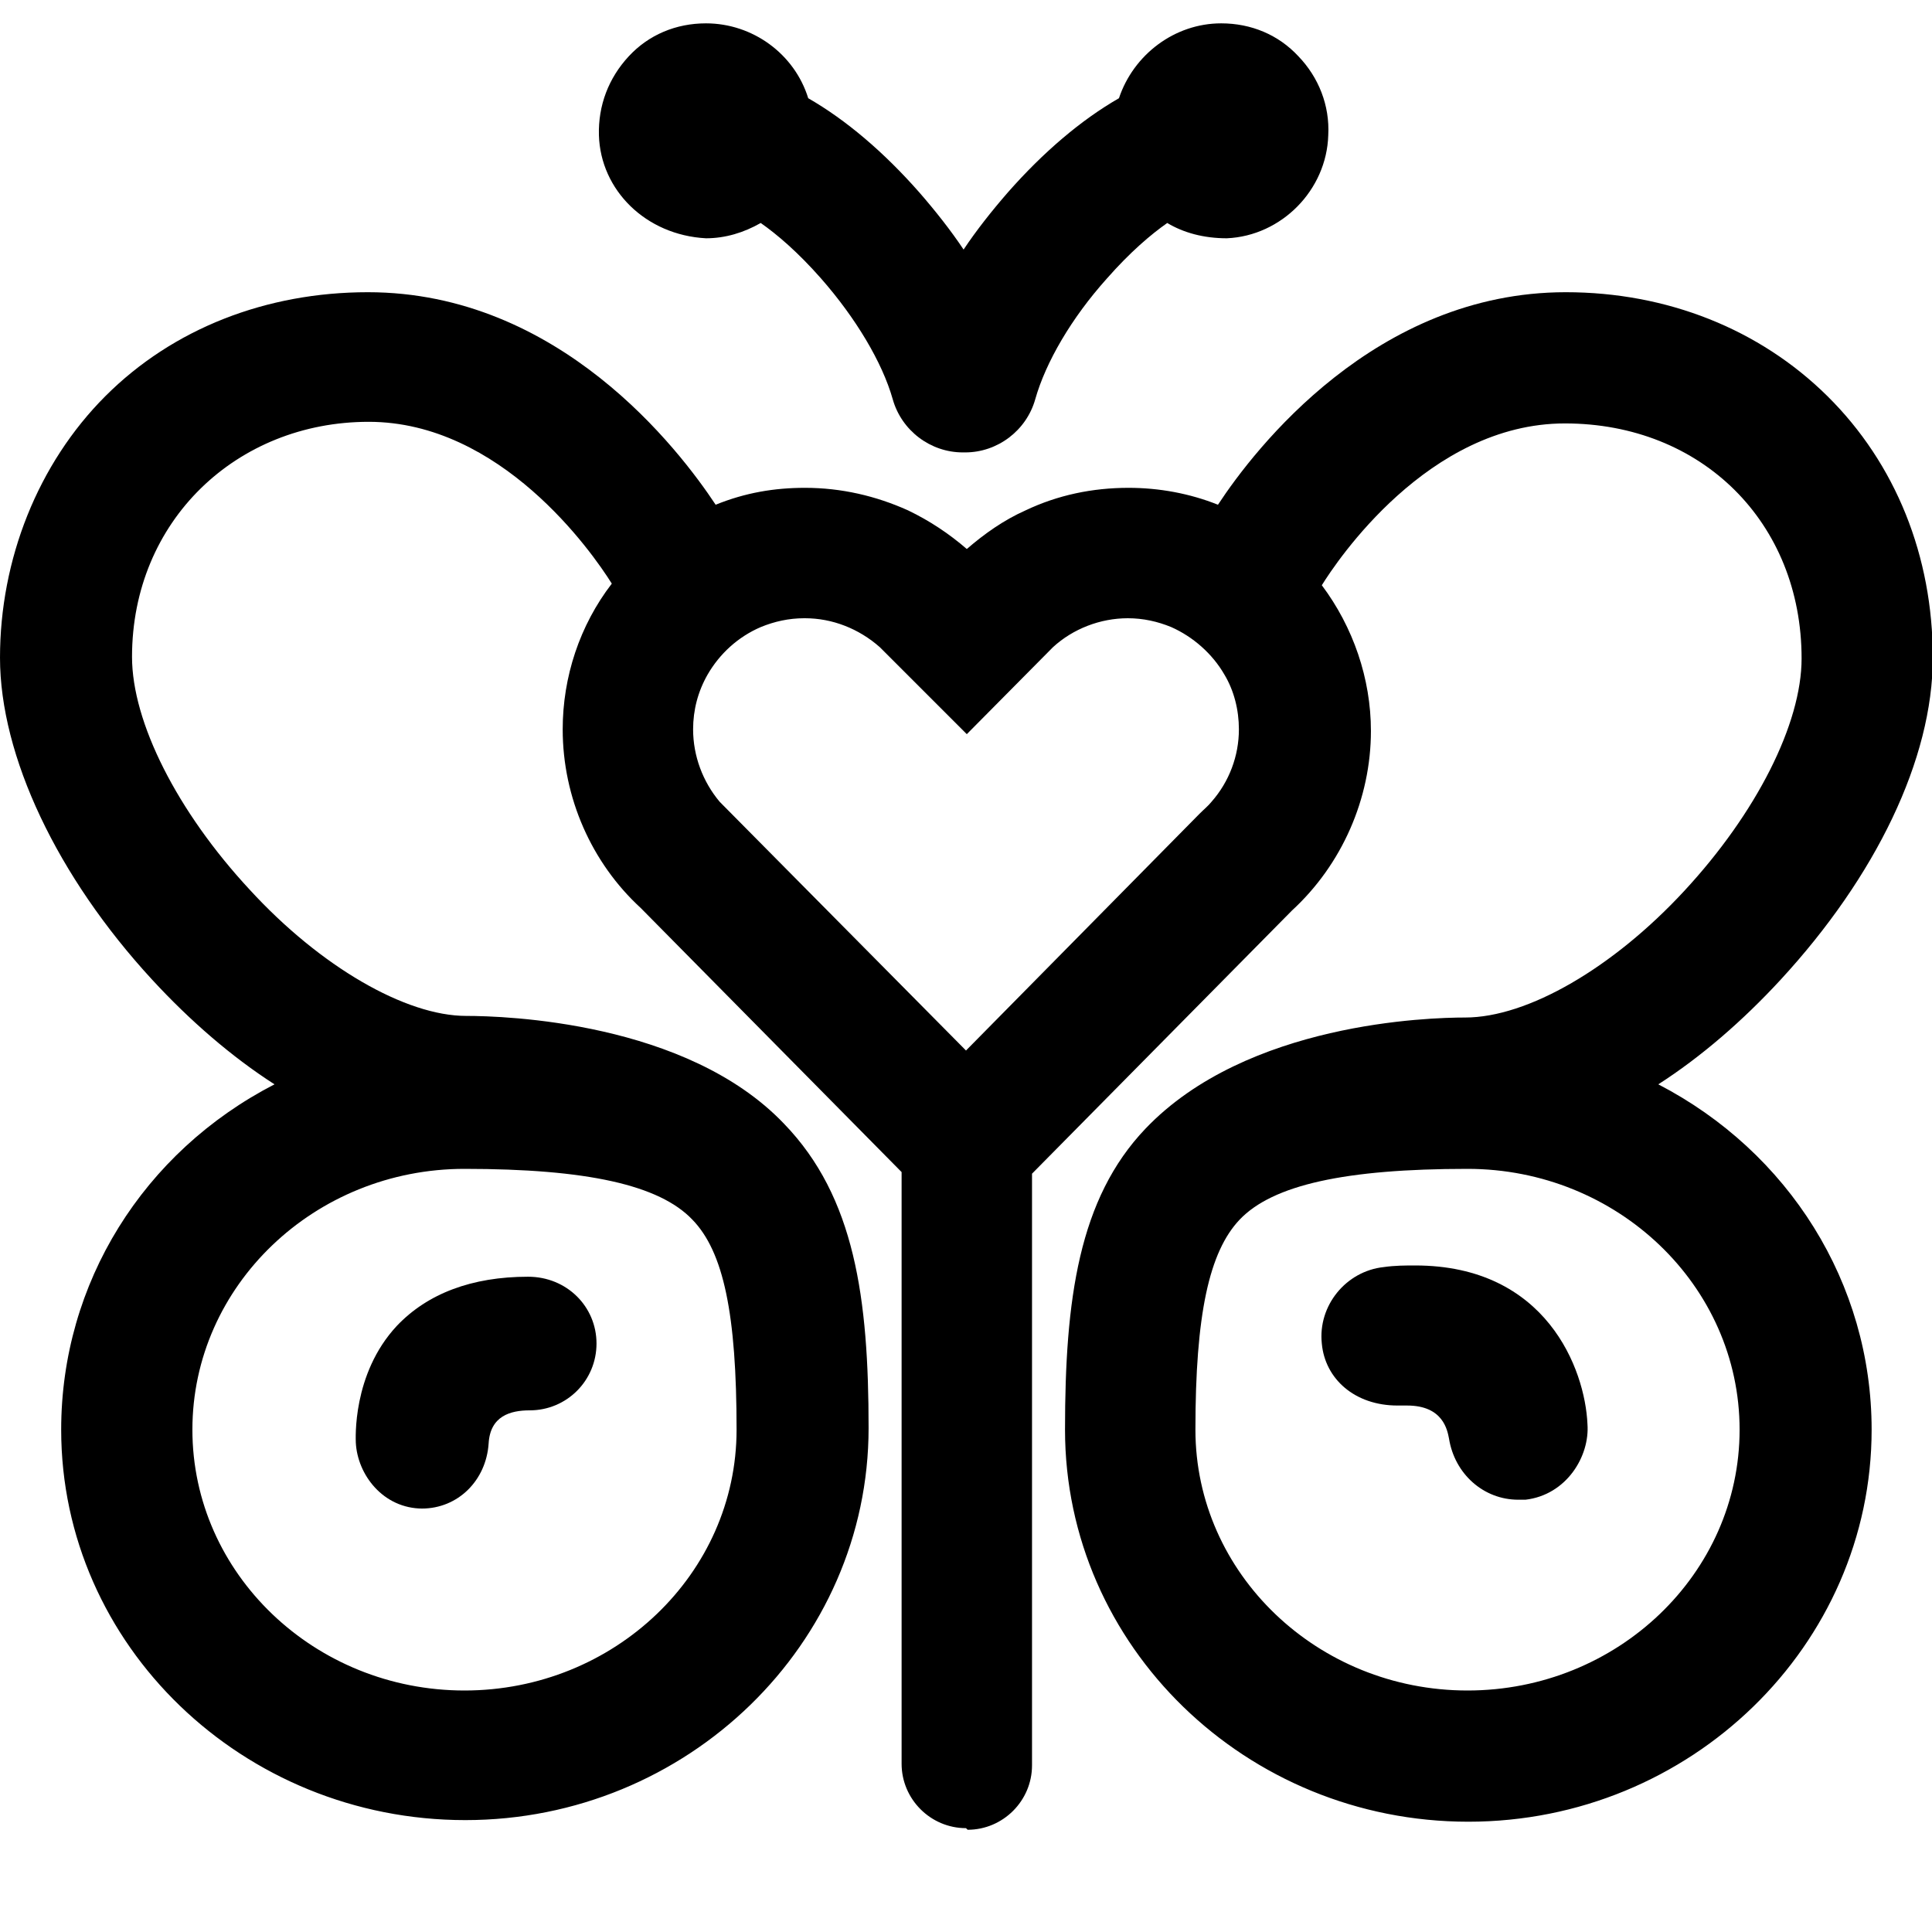 <?xml version="1.0" encoding="UTF-8"?>
<svg id="Laag_1" xmlns="http://www.w3.org/2000/svg" version="1.1" viewBox="0 0 24 24">
  <!-- Generator: Adobe Illustrator 29.1.0, SVG Export Plug-In . SVG Version: 2.1.0 Build 142)  -->
  <path d="M12,22.71c-.44,0-.8-.36-.8-.8v-7.35l-3.24-3.28c-.61-.56-.97-1.37-.97-2.22,0-.65.21-1.29.61-1.81-.25-.4-1.38-2.01-3.02-2.01s-2.94,1.23-2.94,2.92c0,.81.56,1.92,1.46,2.89.88.96,1.94,1.57,2.69,1.57h0c.48,0,2.74.07,3.95,1.34.88.91,1.05,2.17,1.05,3.78,0,2.68-2.25,4.87-5.01,4.87S.76,20.44.76,17.76c0-1.82,1.02-3.45,2.65-4.29-.53-.34-1.05-.79-1.52-1.3-1.18-1.28-1.89-2.78-1.89-4s.47-2.41,1.31-3.25c.84-.84,2-1.29,3.26-1.29,2.38,0,3.87,1.96,4.32,2.64.37-.15.73-.21,1.11-.21.45,0,.88.1,1.28.28.27.13.51.29.73.48.22-.19.46-.36.73-.48.4-.19.83-.28,1.28-.28.38,0,.76.07,1.11.21.46-.7,1.96-2.64,4.32-2.64,1.26,0,2.41.46,3.25,1.29.85.84,1.31,1.99,1.31,3.25s-.71,2.72-1.89,4c-.47.51-.99.96-1.52,1.3,1.62.84,2.65,2.47,2.65,4.29,0,2.68-2.25,4.87-5.01,4.87s-5.01-2.18-5.01-4.87c0-1.62.17-2.87,1-3.74,1.26-1.32,3.53-1.38,3.97-1.38h0c.78,0,1.84-.62,2.72-1.57.9-.97,1.46-2.08,1.46-2.89,0-1.69-1.24-2.92-2.94-2.92s-2.84,1.72-3.02,2.01c.39.52.61,1.16.61,1.81,0,.84-.36,1.66-.98,2.23l-3.23,3.27v7.35c0,.44-.36.8-.8.8ZM18.23,14.52c-1.52,0-2.42.2-2.83.63-.38.4-.55,1.18-.55,2.61,0,1.79,1.52,3.24,3.38,3.24s3.38-1.45,3.38-3.24-1.52-3.24-3.38-3.24ZM5.77,14.52c-1.86,0-3.38,1.45-3.38,3.24s1.52,3.24,3.38,3.24,3.38-1.45,3.38-3.24c0-1.43-.16-2.21-.55-2.61-.41-.43-1.31-.63-2.83-.63ZM9.99,7.68c-.19,0-.37.04-.54.11-.28.12-.51.33-.66.59-.12.21-.18.44-.18.68,0,.33.12.65.33.9l3.06,3.09,2.9-2.94c.06-.06.11-.1.15-.15.22-.25.34-.57.34-.9,0-.24-.06-.48-.18-.68-.15-.26-.39-.47-.66-.59-.17-.07-.35-.11-.54-.11-.34,0-.68.13-.93.36-.03.03-1.07,1.08-1.07,1.08,0,0-1.05-1.05-1.08-1.08-.26-.23-.59-.36-.93-.36Z"/>
  <path d="M11.96,5.62c-.4,0-.76-.27-.87-.66-.13-.46-.46-1.01-.89-1.5-.29-.33-.55-.55-.75-.69-.21.12-.44.19-.68.19h0c-.75-.04-1.31-.6-1.33-1.28-.01-.37.12-.71.37-.98s.59-.41.96-.41c.58,0,1.1.38,1.27.93.47.27.94.67,1.38,1.17.2.23.39.47.55.71.16-.24.35-.48.55-.71.44-.5.91-.9,1.38-1.17.18-.54.69-.93,1.27-.93.37,0,.71.14.96.41.25.26.39.61.37.98-.02.68-.58,1.25-1.26,1.28h0c-.29,0-.54-.07-.74-.19-.2.14-.46.36-.75.69-.44.49-.76,1.04-.89,1.5-.11.39-.47.66-.87.66h-.02Z"/>
  <path d="M5.25,18.74c-.49,0-.81-.42-.83-.82,0-.03-.05-.85.51-1.45.38-.4.93-.61,1.63-.61.48,0,.85.37.85.83s-.37.83-.83.83h0c-.24,0-.49.07-.51.41-.03.46-.38.81-.83.81Z"/>
  <path d="M18.86,18.63c-.43,0-.79-.32-.86-.76-.02-.1-.07-.41-.52-.41,0,0-.11,0-.12,0-.53,0-.9-.33-.94-.77-.05-.47.3-.9.77-.95.14-.02.27-.02.39-.02,1.63,0,2.11,1.29,2.14,1.97.03.4-.26.88-.77.94h-.09Z"/>
</svg>
